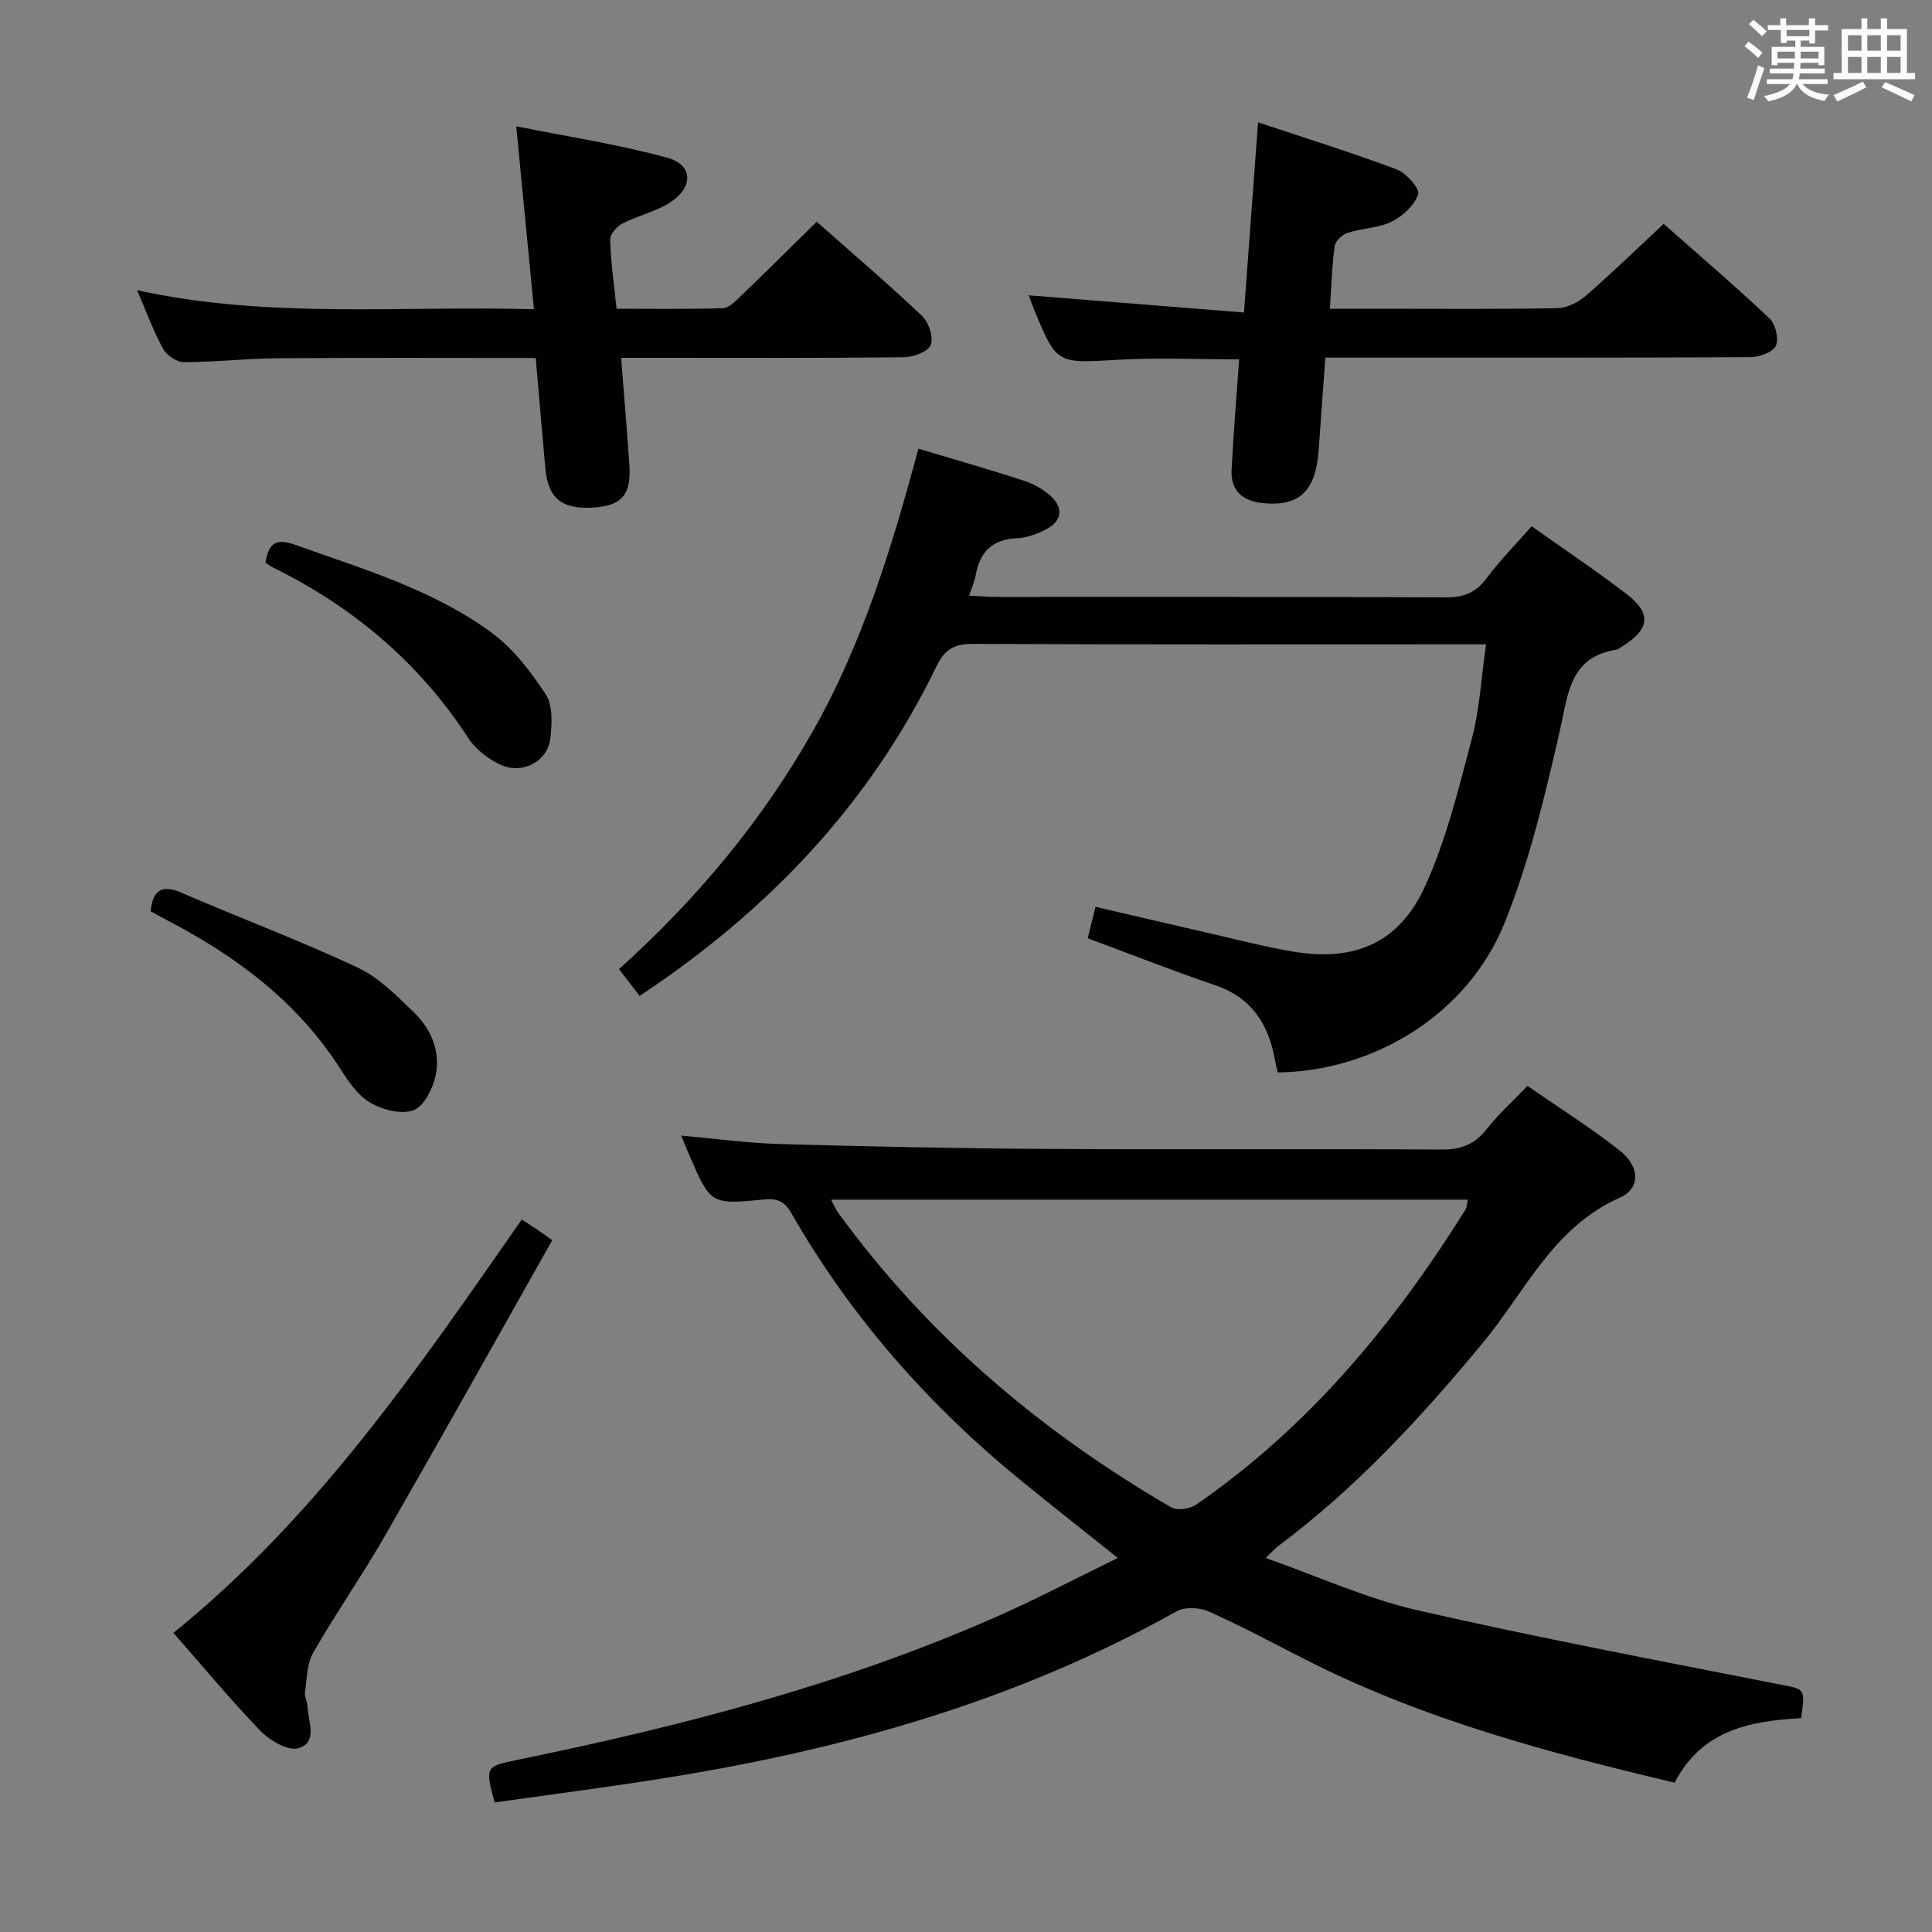 <svg enable-background="new 0 0 400 400" viewBox="0 0 400 400" xmlns="http://www.w3.org/2000/svg"><rect x="0" y="0" width="400" height="400" fill="#808080" stroke="none"/><g fill="#010100"><path d="m102.41 373.18c-1.97-7.36-1.98-7.45 4.74-8.83 33.88-6.94 67.27-15.57 99.03-29.56 8.33-3.67 16.4-7.92 25.25-12.23-7-5.59-13.35-10.59-19.63-15.69-19.31-15.69-35.55-34.05-47.95-55.68-1.37-2.4-2.87-3.13-5.57-2.86-11.16 1.1-11.17 1.02-15.58-9.21-.52-1.21-1.02-2.43-1.68-4.01 7.07.63 13.78 1.56 20.5 1.75 18.3.52 36.62.9 54.93 1.01 27.33.16 54.66-.04 81.99.13 4.05.03 6.88-1.07 9.38-4.25 2.44-3.11 5.43-5.79 8.43-8.92 6.6 4.57 13.08 8.64 19.06 13.34 4.2 3.3 4.44 7.86.03 9.81-13.78 6.11-19.53 19.39-28.26 29.95-12.77 15.46-26.28 30.09-42.4 42.14-.64.48-1.17 1.1-2.63 2.49 10.89 3.83 20.89 8.42 31.39 10.82 24.89 5.69 49.99 10.42 75.05 15.37 5.22 1.03 5.29.68 4.41 6.97-10.51.59-20.55 2.43-26.18 13.36-26.26-6.21-52.17-13.14-76.32-25.42-6.68-3.4-13.29-6.96-20.12-10.01-1.9-.85-4.97-1.01-6.69-.04-33.05 18.53-68.83 28.6-105.96 34.52-11.64 1.87-23.32 3.36-35.22 5.05zm69.67-124.8c.67 1.27.96 2.03 1.42 2.66 18.48 25.44 41.92 45.31 68.97 61.03 1.24.72 3.89.35 5.17-.54 23.29-16.06 40.92-37.33 55.78-61.1.31-.49.28-1.18.47-2.05-43.9 0-87.47 0-131.81 0z"/><path d="m190.15 92.89c7.53 2.26 14.69 4.31 21.77 6.61 2 .65 4.02 1.75 5.57 3.16 2.65 2.41 2.49 5.09-.78 6.86-1.86 1-4.04 1.82-6.11 1.91-5.14.21-7.74 2.83-8.6 7.68-.22 1.25-.77 2.43-1.35 4.22 2.2.1 3.96.26 5.72.26 31 .01 61.99-.05 92.99.09 3.71.02 6.2-.97 8.43-3.97 2.75-3.71 6.04-7.01 9.33-10.75 6.76 4.8 13.38 9.22 19.68 14.06 5.19 3.99 4.77 7.24-.87 10.77-.42.27-.84.65-1.31.72-9.72 1.59-9.94 9.21-11.66 16.75-3.1 13.53-6.33 27.23-11.54 40.03-7.62 18.69-26.92 30.51-46.89 30.75-.21-.98-.46-2.03-.67-3.1-1.4-7.19-4.91-12.46-12.25-14.95-8.78-2.98-17.42-6.4-26.42-9.74.53-2.09 1.03-4.12 1.63-6.5 7.32 1.7 14.22 3.32 21.13 4.9 6.47 1.48 12.9 3.16 19.42 4.31 12.85 2.26 22.22-1.57 27.62-13.36 4.44-9.7 7-20.32 9.75-30.7 1.6-6.03 1.91-12.4 2.93-19.5-2.29 0-4.03 0-5.78 0-33.49 0-66.99.07-100.48-.09-3.89-.02-5.82 1.14-7.54 4.68-13.79 28.44-34.75 50.52-61.45 68.21-1.37-1.78-2.72-3.56-4.26-5.56 15.96-14.35 29.45-30.49 39.98-48.99 10.43-18.3 16.5-38.3 22.01-58.76z"/><path d="m110.92 74.12c-18.19 0-35.82-.09-53.44.05-6.47.05-12.94.8-19.41.81-1.47 0-3.55-1.41-4.3-2.76-1.99-3.6-3.4-7.53-5.39-12.14 27.39 6.01 54.43 3.15 82.17 3.95-1.22-12.59-2.38-24.55-3.67-37.89 10.75 2.17 21.17 3.75 31.26 6.51 5.31 1.45 5.5 6.02.69 9.2-2.97 1.97-6.71 2.75-9.92 4.41-1.17.6-2.62 2.23-2.59 3.34.14 4.6.8 9.19 1.33 14.32 7.49 0 14.77.11 22.04-.11 1.21-.04 2.51-1.38 3.53-2.36 5.25-5.05 10.42-10.19 15.87-15.54 7.26 6.42 14.72 12.78 21.83 19.52 1.38 1.31 2.42 4.5 1.76 6.03-.61 1.43-3.68 2.49-5.68 2.51-17.49.19-34.98.11-52.47.11-1.8 0-3.6 0-5.93 0 .59 7.66 1.2 14.86 1.7 22.08.42 6.2-1.47 8.47-7.2 8.91-6.61.51-9.62-1.82-10.18-7.96-.68-7.45-1.3-14.9-2-22.99z"/><path d="m257.55 64.7c1.01-13.68 1.93-26.06 2.92-39.37 9.69 3.23 19.29 6.22 28.69 9.74 1.98.74 4.83 3.98 4.45 5.14-.75 2.29-3.18 4.54-5.47 5.67-2.74 1.36-6.13 1.36-9.11 2.32-1.12.36-2.55 1.69-2.7 2.73-.56 4.08-.67 8.22-.99 12.99h10.56c12.16 0 24.33.12 36.48-.12 2.01-.04 4.36-1.19 5.93-2.55 5.4-4.68 10.53-9.68 16.14-14.9 6.88 6.08 14.56 12.66 21.92 19.59 1.24 1.17 1.98 4.28 1.29 5.68-.67 1.36-3.47 2.32-5.34 2.33-27.32.14-54.64.1-81.97.1-1.81 0-3.62 0-5.95 0-.47 6.55-.95 12.79-1.37 19.03-.58 8.64-4.07 11.92-11.79 11.06-4.13-.46-6.47-2.68-6.25-6.87.38-7.46 1-14.9 1.56-22.87-8.37 0-16.77-.39-25.13.09-12.65.73-12.64.98-17.37-10.53-.44-1.06-.82-2.15-1.07-2.82 14.7 1.18 29.44 2.36 44.57 3.56z"/><path d="m35.9 338.07c29.88-24.14 50.72-54.89 72.12-85.58 1.3.85 2.23 1.43 3.14 2.05.82.56 1.63 1.14 3.18 2.23-11.71 20.74-23.04 41.02-34.61 61.16-4.71 8.2-10.15 15.99-14.86 24.2-1.33 2.31-1.32 5.43-1.72 8.21-.14.93.48 1.94.51 2.92.12 3.12 2.24 7.41-1.84 8.68-2.09.65-5.88-1.52-7.8-3.49-6.11-6.3-11.73-13.11-18.12-20.38z"/><path d="m54.98 116.5c.59-3.74 1.88-5.21 6-3.74 14.06 5.02 28.52 9.24 40.71 18.16 4.51 3.3 8.19 8.09 11.29 12.83 1.51 2.31 1.31 6.12.96 9.15-.54 4.7-5.72 7.5-10.23 5.46-2.57-1.16-5.2-3.17-6.72-5.5-10.15-15.61-23.77-27.13-40.36-35.31-.6-.28-1.11-.69-1.65-1.05z"/><path d="m31.18 188.65c.47-4.31 2.24-5.6 6.34-3.84 12.15 5.24 24.55 9.91 36.53 15.51 4.37 2.04 8.05 5.81 11.61 9.24 3.61 3.48 5.59 8.14 4.53 13.12-.57 2.7-2.41 6.37-4.58 7.18-2.51.94-6.43-.08-8.97-1.57-2.57-1.5-4.52-4.4-6.2-7.03-8.88-13.89-21.55-23.29-35.9-30.77-1.16-.59-2.29-1.25-3.36-1.84z"/></g><path d="m361.2 9.6.8-1c.9.7 1.9 1.4 2.9 2.3l-.9 1.1c-1-1-2-1.8-2.8-2.4zm.5 10.6c.9-2.1 1.6-4.3 2.3-6.7.4.2.8.4 1.3.6-.7 2.1-1.5 4.3-2.2 6.6zm.4-15.2.9-.9c1 .8 2 1.6 2.8 2.4l-1 1c-.9-.9-1.8-1.7-2.7-2.5zm12.5-1.2h1.2v1.4h2.7v1.1h-2.7v2.7h-1.2v-.6h-1.8v1.3h4.9v3.8h-1.2v-.5h-3.7c0 .4-.1.9-.1 1.2h5.1v1h-5.2c0 .5-.1.9-.2 1.2h6v1h-5.2c1.1 1.3 2.9 2 5.5 2.2-.4.4-.7.8-.9 1.3-2.9-.5-4.8-1.6-5.7-3.5h-.1c-.8 1.7-2.7 2.9-5.9 3.6-.2-.4-.6-.8-.9-1.1 2.8-.6 4.6-1.4 5.4-2.5h-4.8v-1h5.3c.1-.3.2-.7.2-1.2h-4.9v-1h5c0-.4 0-.8.1-1.2h-3.5v.5h-1.2v-3.8h4.9v-1.3h-1.8v.5h-1.2v-2.7h-2.7v-1h2.6v-1.4h1.2v1.4h4.7v-1.4zm-6.6 8.3h3.6c0-.4 0-.9 0-1.4h-3.6zm1.9-4.6h4.7v-1.3h-4.7zm6.6 3.2h-3.7v1.4h3.7z" fill="#fbfafc"/><path d="m385.3 3.8h1.3v2.2h2.8v-2.2h1.3v2.2h4.1v9.1h1.7v1.3h-16.9v-1.3h1.7v-9.1h4.1v-2.2zm.4 13.1.7 1.2c-1.8.9-3.8 1.9-6 2.9-.2-.4-.5-.8-.8-1.3 2.3-1 4.3-1.9 6.1-2.8zm-3.1-6.4h2.8v-3.2h-2.8zm0 4.6h2.8v-3.3h-2.8zm4-4.6h2.8v-3.2h-2.8zm0 4.6h2.8v-3.3h-2.8zm3.7 1.9c2.1.9 4.1 1.8 6.1 2.7l-.7 1.3c-2.2-1.1-4.2-2-6.1-2.9zm3.2-9.7h-2.8v3.2h2.8zm-2.8 7.8h2.8v-3.3h-2.8z" fill="#fbfafc"/></svg>